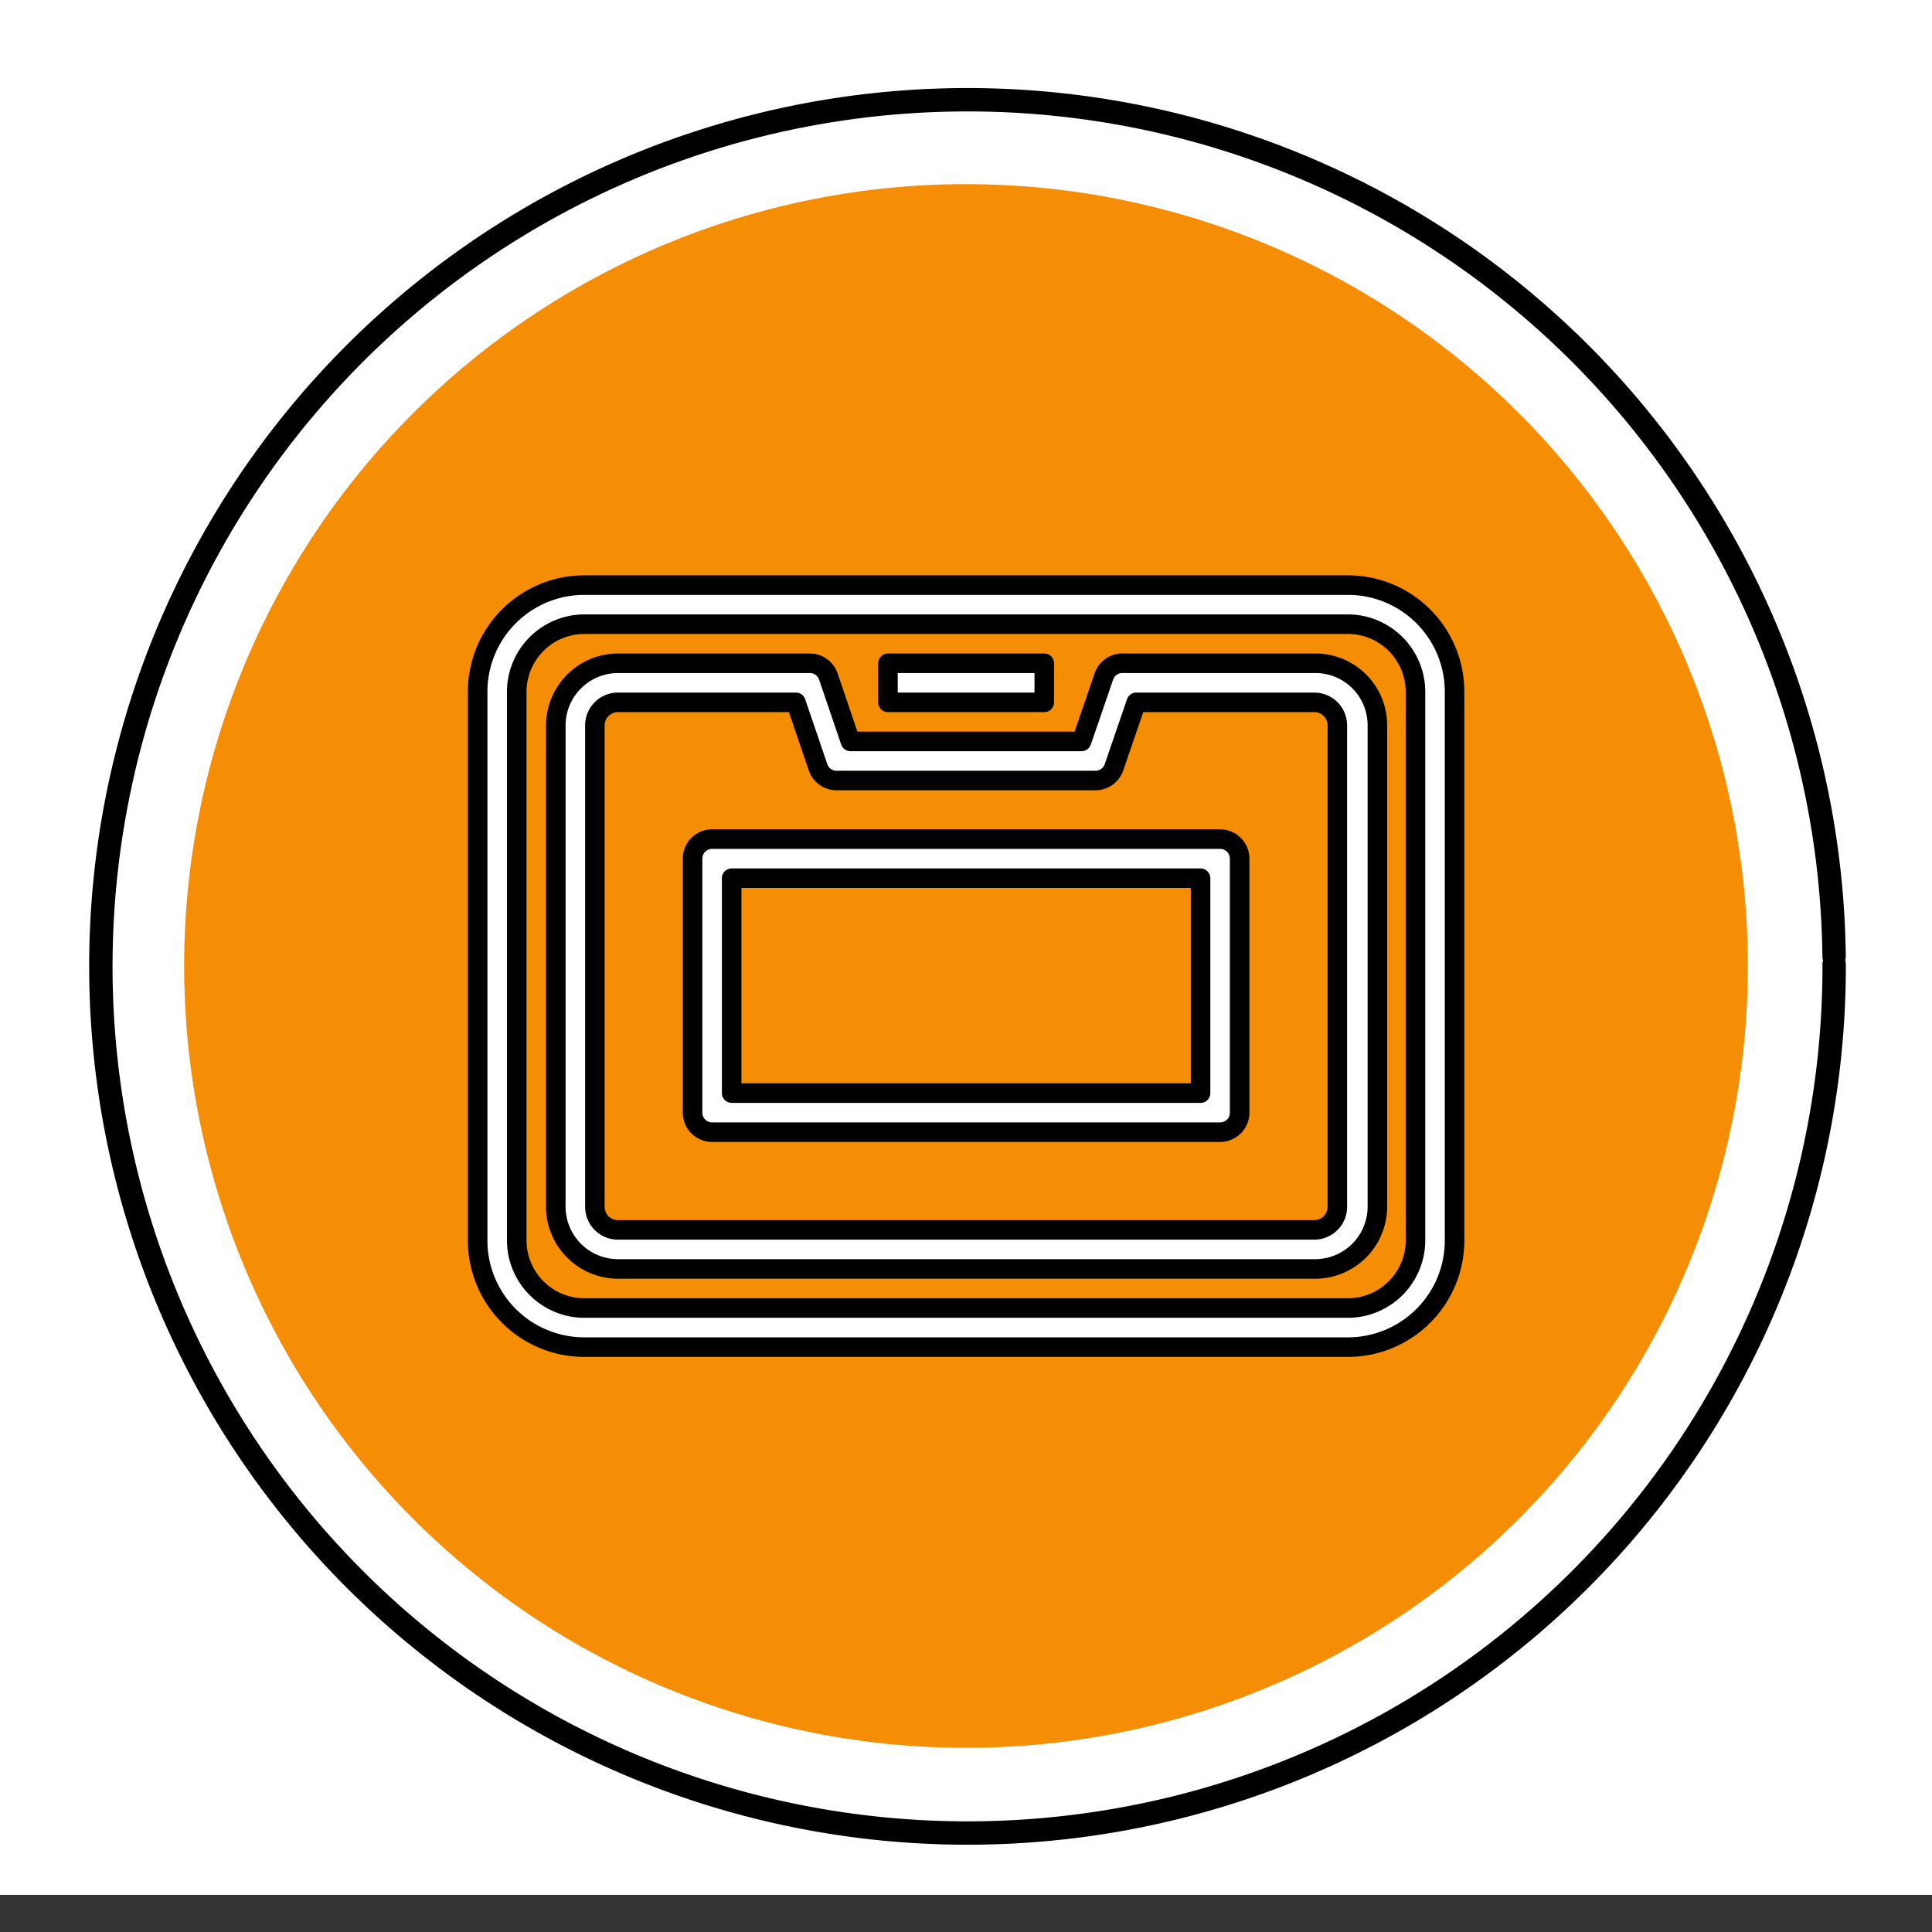 <?xml version="1.0" encoding="UTF-8" standalone="no"?>
<svg
   xmlns:dc="http://purl.org/dc/elements/1.1/"
   xmlns:cc="http://creativecommons.org/ns#"
   xmlns:rdf="http://www.w3.org/1999/02/22-rdf-syntax-ns#"
   xmlns:svg="http://www.w3.org/2000/svg"
   xmlns="http://www.w3.org/2000/svg"
   xmlns:sodipodi="http://sodipodi.sourceforge.net/DTD/sodipodi-0.dtd"
   xmlns:inkscape="http://www.inkscape.org/namespaces/inkscape"
   width="248.0px"
   height="248.0px"
   viewBox="0 0 248.0 248.0"
   version="1.1"
   id="SVGRoot"
   sodipodi:docname="AWS-Snowball White.svg"
   inkscape:version="1.0.2-2 (e86c870879, 2021-01-15)">
  <rect x="0" y="0" width="248.0" height="248.0" fill="#333333" stroke="none"/>
  <defs
     id="defs1402">
    <inkscape:path-effect
       effect="fillet_chamfer"
       id="path-effect2040"
       is_visible="true"
       lpeversion="1"
       satellites_param="F,0,0,1,0,0,0,1 @ F,0,0,1,0,6.076,0,1 @ F,0,0,1,0,6.145,0,1 @ F,0,0,1,0,0,0,1"
       unit="px"
       method="auto"
       mode="F"
       radius="0"
       chamfer_steps="1"
       flexible="false"
       use_knot_distance="true"
       apply_no_radius="true"
       apply_with_radius="true"
       only_selected="true"
       hide_knots="false" />
    <style
       id="style1979">.cls-1{fill:url(#GreenGradient);}.cls-2{fill:#fff;}</style>
    <linearGradient
       id="GreenGradient"
       x1="-522.53"
       y1="465.47"
       x2="-416.47"
       y2="571.53"
       gradientTransform="rotate(-90,-311.063,-101.59)"
       gradientUnits="userSpaceOnUse">
      <stop
         offset="0"
         stop-color="#1b660f"
         id="stop1981" />
      <stop
         offset="1"
         stop-color="#6cae3e"
         id="stop1983" />
    </linearGradient>
    <linearGradient
       id="PurpleGradient"
       x1="47.47"
       y1="-104.53"
       x2="153.53"
       y2="1.53"
       gradientTransform="rotate(-90,113.5,24.5)"
       gradientUnits="userSpaceOnUse">
      <stop
         offset="0"
         stop-color="#4d27a8"
         id="stop5177" />
      <stop
         offset="1"
         stop-color="#a166ff"
         id="stop5179" />
    </linearGradient>
  </defs>
  <sodipodi:namedview
     id="base"
     pagecolor="#ffffff"
     bordercolor="#666666"
     borderopacity="1.0"
     inkscape:pageopacity="0.0"
     inkscape:pageshadow="2"
     inkscape:zoom="1.6535746"
     inkscape:cx="124"
     inkscape:cy="124"
     inkscape:document-units="px"
     inkscape:current-layer="layer2"
     inkscape:document-rotation="0"
     showgrid="true"
     inkscape:window-width="1366"
     inkscape:window-height="705"
     inkscape:window-x="-8"
     inkscape:window-y="-8"
     inkscape:window-maximized="1"
     inkscape:snap-global="false"
     showguides="true">
    <inkscape:grid
       type="xygrid"
       id="grid1972" />
  </sodipodi:namedview>
  <g
     inkscape:groupmode="layer"
     id="layer3"
     inkscape:label="BG">
    <rect
       style="fill:#ffffff;fill-opacity:1;stroke:#ffffff;stroke-width:4.724;stroke-linecap:round;stroke-linejoin:round;stroke-miterlimit:4;stroke-dasharray:none;paint-order:markers stroke fill"
       id="rect2013"
       width="250"
       height="250"
       x="-2.106"
       y="-9.127" />
  </g>
  <g
     inkscape:groupmode="layer"
     id="layer4"
     inkscape:label="Bounding Box" />
  <g
     inkscape:groupmode="layer"
     id="layer2"
     inkscape:label="Top">
    <path
       style="fill:none;fill-opacity:1;stroke:#000000;stroke-width:3;stroke-linecap:round;stroke-linejoin:round;stroke-miterlimit:4;stroke-dasharray:none;stroke-opacity:1;paint-order:normal"
       id="path883"
       sodipodi:type="arc"
       sodipodi:cx="154.57903"
       sodipodi:cy="83.172447"
       sodipodi:rx="111.24604"
       sodipodi:ry="111.24604"
       sodipodi:start="5.9893981"
       sodipodi:end="5.9807042"
       sodipodi:open="true"
       sodipodi:arc-type="arc"
       d="M 261.059,50.958 A 111.246,111.246 0 0 1 187.025,189.582 111.246,111.246 0 0 1 48.24,115.85 111.246,111.246 0 0 1 121.671,-23.095 111.246,111.246 0 0 1 260.775,50.033"
       transform="rotate(16.684)" />
    <path
       style="fill:#f58d05;fill-opacity:1;stroke:none;stroke-width:4.06;stroke-linecap:round;stroke-linejoin:round;stroke-miterlimit:4;stroke-dasharray:none;stroke-opacity:1;paint-order:normal"
       id="path885"
       sodipodi:type="arc"
       sodipodi:cx="154.37965"
       sodipodi:cy="83.180077"
       sodipodi:rx="100.36053"
       sodipodi:ry="100.36053"
       sodipodi:start="5.9893981"
       sodipodi:end="5.9807042"
       sodipodi:open="true"
       sodipodi:arc-type="arc"
       d="M 250.44,54.118 A 100.361,100.361 0 0 1 183.651,179.177 100.361,100.361 0 0 1 58.446,112.66 100.361,100.361 0 0 1 124.692,-12.689 100.361,100.361 0 0 1 250.184,53.284"
       transform="rotate(16.684)" />
    <g
       id="Icon_Test"
       data-name="Icon Test"
       transform="matrix(2.508,0,0,2.508,29.964,29.964)"
       style="stroke:#000000;stroke-width:1;stroke-miterlimit:4;stroke-dasharray:none;stroke-linejoin:round;stroke-linecap:round">
      <path
         class="cls-2"
         d="M 55.32,53 H 19.68 A 3.19,3.19 0 0 1 16.5,49.82 V 25.18 A 3.19,3.19 0 0 1 19.68,22 h 9.82 a 1,1 0 0 1 0.95,0.68 L 31.58,26 h 11.83 l 1.14,-3.32 a 1,1 0 0 1 1,-0.68 h 9.83 a 3.17,3.17 0 0 1 3.17,3.17 V 49.82 A 3.19,3.19 0 0 1 55.32,53 Z M 19.68,24 A 1.18,1.18 0 0 0 18.5,25.18 V 49.82 A 1.18,1.18 0 0 0 19.68,51 H 55.32 A 1.18,1.18 0 0 0 56.5,49.82 V 25.17 A 1.18,1.18 0 0 0 55.33,24 h -9.12 l -1.14,3.32 A 1,1 0 0 1 44.13,28 H 30.87 A 1,1 0 0 1 29.92,27.32 L 28.79,24 Z"
         id="path14"
         style="stroke:#000000;stroke-width:1;stroke-miterlimit:4;stroke-dasharray:none;stroke-linejoin:round;stroke-linecap:round" />
      <path
         class="cls-2"
         d="M 57.12,57 H 17.88 A 5.46,5.46 0 0 1 12.5,51.46 V 23.54 A 5.46,5.46 0 0 1 17.88,18 h 39.24 a 5.46,5.46 0 0 1 5.38,5.54 V 51.46 A 5.46,5.46 0 0 1 57.12,57 Z M 17.88,20 A 3.47,3.47 0 0 0 14.5,23.54 V 51.46 A 3.47,3.47 0 0 0 17.88,55 H 57.12 A 3.47,3.47 0 0 0 60.5,51.46 V 23.54 A 3.47,3.47 0 0 0 57.12,20 Z"
         id="path16"
         style="stroke:#000000;stroke-width:1;stroke-miterlimit:4;stroke-dasharray:none;stroke-linejoin:round;stroke-linecap:round" />
      <path
         class="cls-2"
         d="m 50.5,46 h -26 a 1,1 0 0 1 -1,-1 V 32 a 1,1 0 0 1 1,-1 h 26 a 1,1 0 0 1 1,1 v 13 a 1,1 0 0 1 -1,1 z m -25,-2 h 24 V 33 h -24 z"
         id="path18"
         style="stroke:#000000;stroke-width:1;stroke-miterlimit:4;stroke-dasharray:none;stroke-linejoin:round;stroke-linecap:round" />
      <rect
         class="cls-2"
         x="33.5"
         y="22"
         width="8"
         height="2"
         id="rect20"
         style="stroke:#000000;stroke-width:1;stroke-miterlimit:4;stroke-dasharray:none;stroke-linejoin:round;stroke-linecap:round" />
    </g>
  </g>
</svg>
